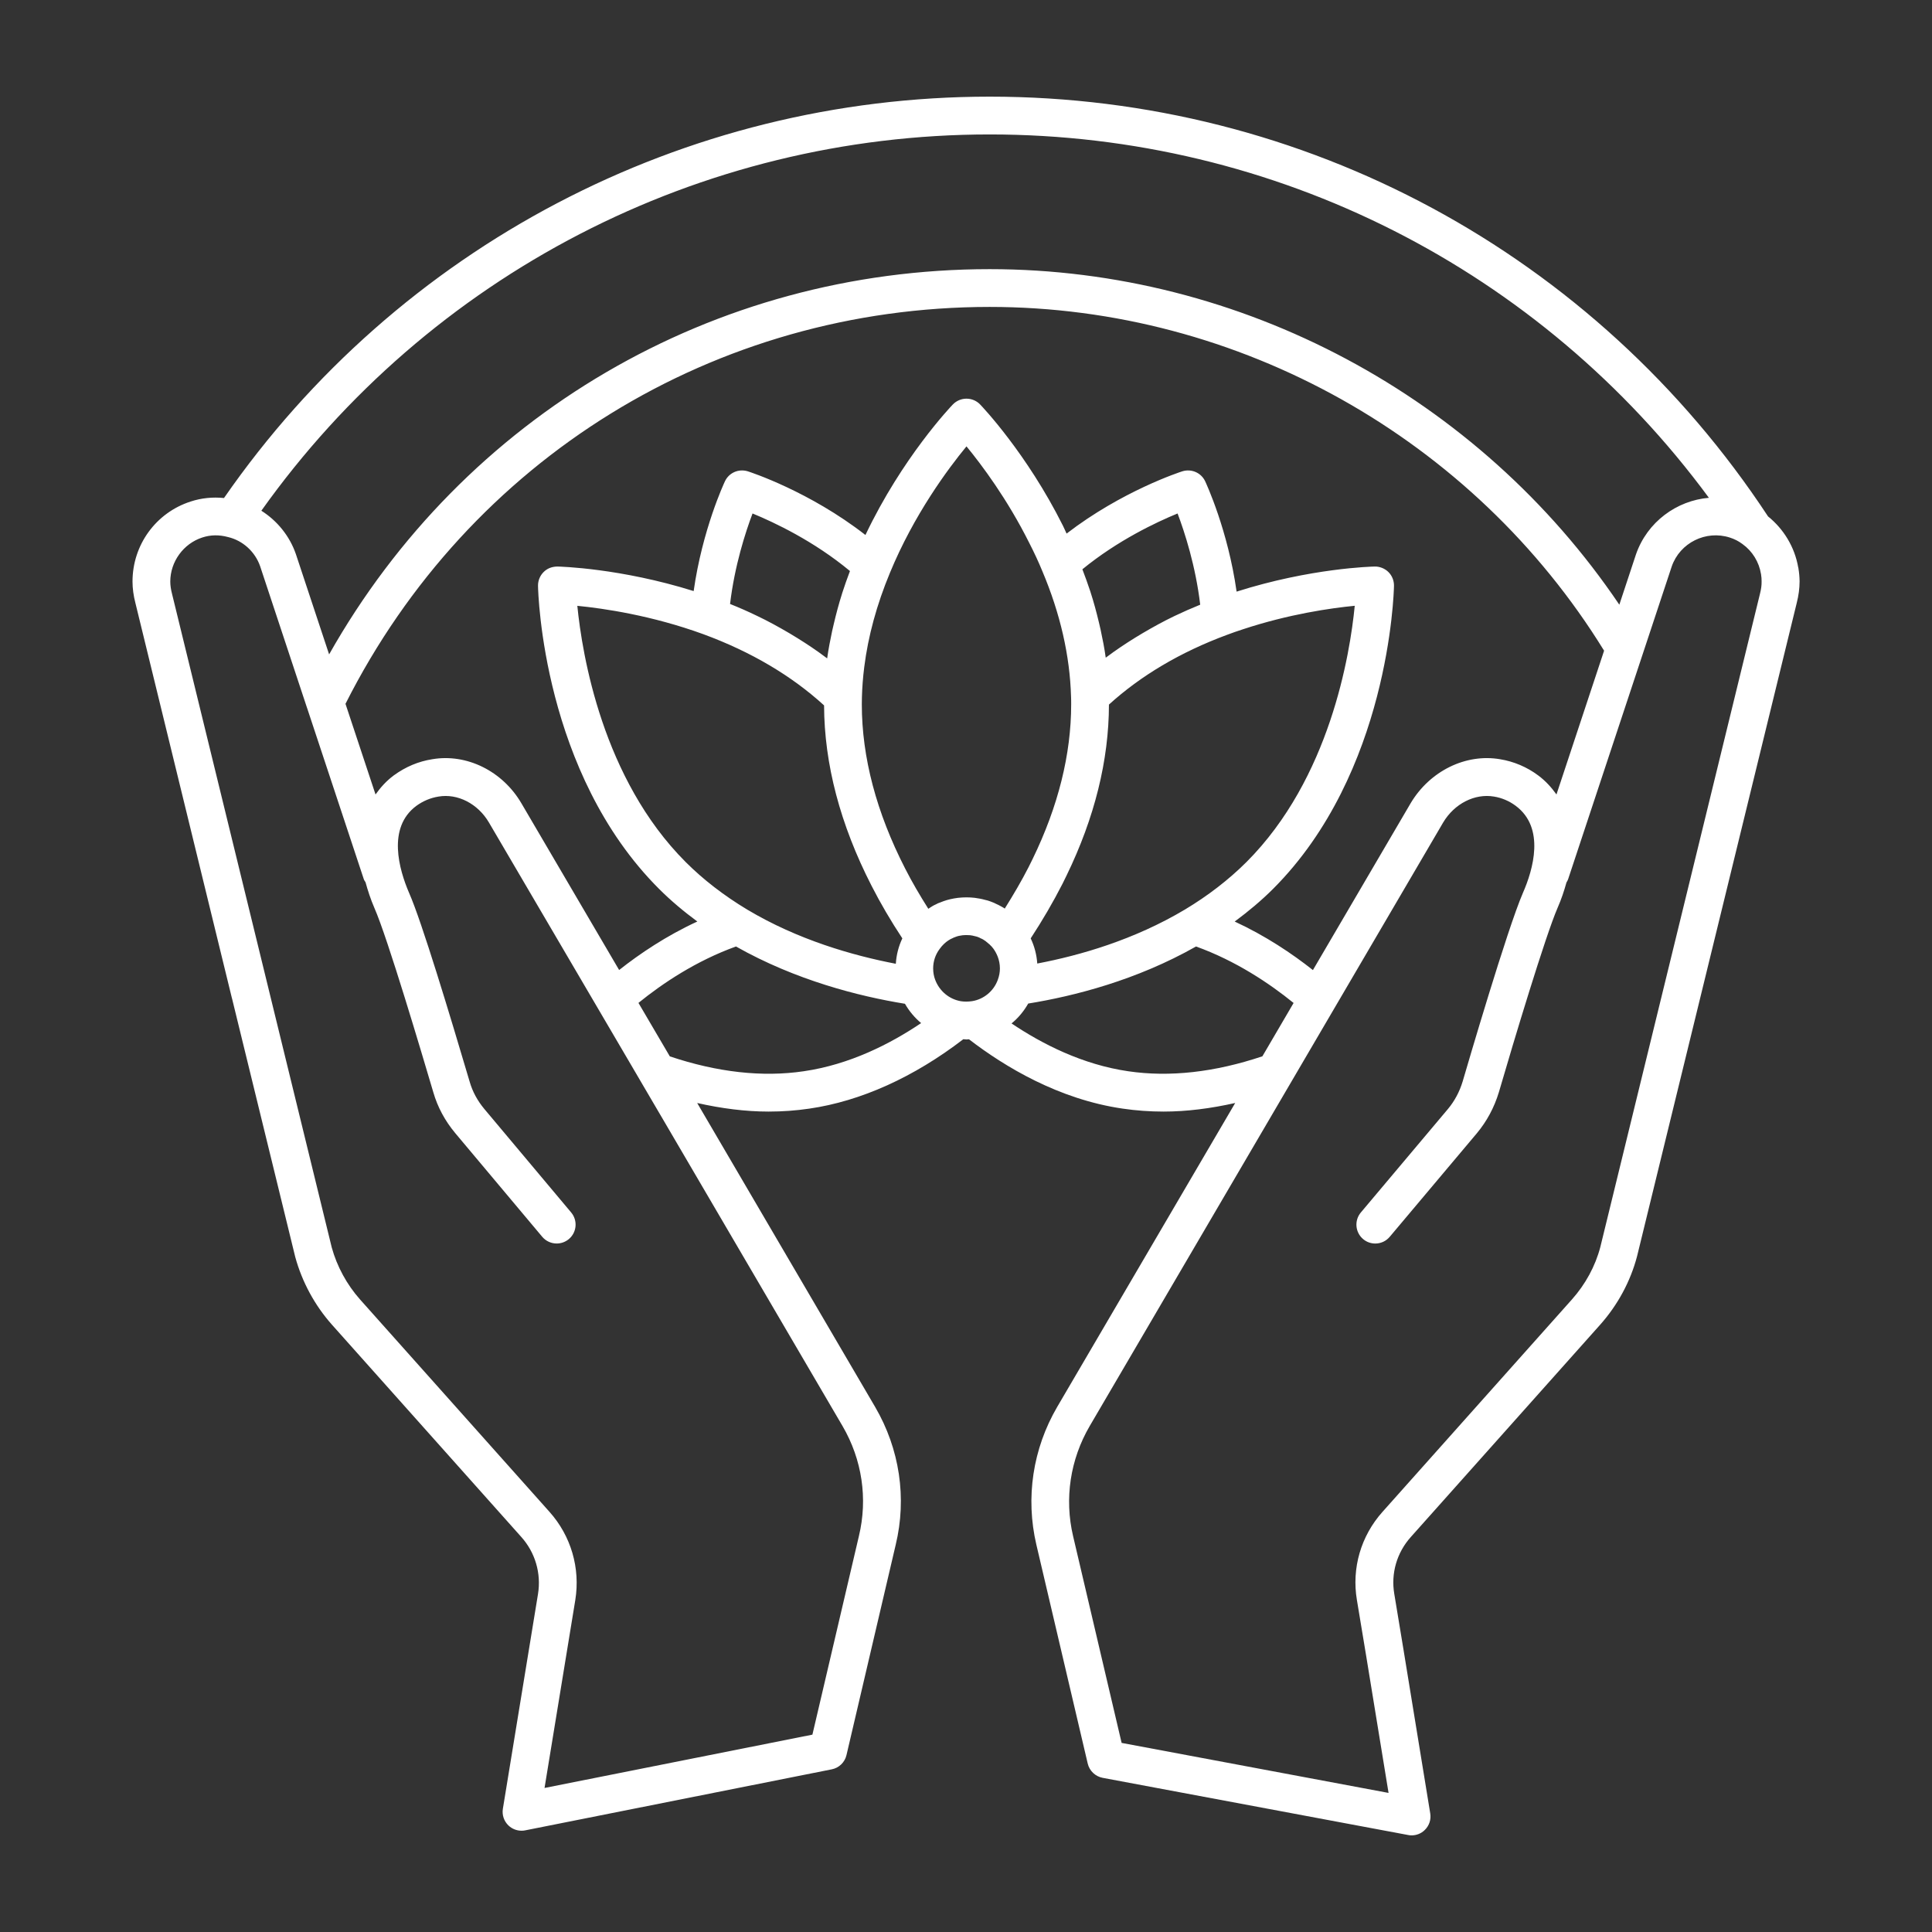 <svg width="80" height="80" viewBox="0 0 80 80" fill="none" xmlns="http://www.w3.org/2000/svg">
<rect x="0" y="0" width="80" height="80" fill="#333333" stroke="none"/>
<path d="M74.469 23.536C74.469 23.531 74.47 23.527 74.469 23.522C74.469 23.519 74.467 23.516 74.465 23.512C74.465 23.509 74.465 23.505 74.464 23.502C74.462 23.497 74.459 23.494 74.459 23.489C74.315 22.658 73.862 21.908 73.211 21.384C66.05 10.498 54.009 4.002 40.98 4.002C28.3 4.002 16.492 10.211 9.275 20.622C8.809 20.575 8.34 20.62 7.894 20.767C6.454 21.231 5.487 22.564 5.487 24.081C5.487 24.364 5.528 24.666 5.606 24.966L9.604 41.336L9.606 41.337L12.225 52.047C12.508 53.083 13.034 54.053 13.745 54.853L21.587 63.644C22.164 64.289 22.415 65.15 22.278 66.002L20.823 74.897C20.781 75.15 20.867 75.408 21.051 75.586C21.198 75.728 21.394 75.806 21.595 75.806C21.647 75.806 21.697 75.802 21.748 75.791L34.442 73.264C34.744 73.205 34.981 72.973 35.051 72.675L37.089 63.967C37.556 62.025 37.253 59.997 36.237 58.258L28.869 45.673C29.88 45.9 30.869 46.028 31.826 46.028C32.398 46.028 32.961 45.987 33.511 45.906C35.647 45.597 37.847 44.6 39.89 43.031C39.936 43.033 39.976 43.042 40.022 43.042C40.054 43.042 40.09 43.036 40.123 43.034C41.605 44.173 43.839 45.522 46.492 45.906C47.044 45.987 47.606 46.028 48.179 46.028C49.139 46.028 50.133 45.9 51.147 45.672L43.776 58.258C42.764 59.992 42.458 62.019 42.914 63.964L45.04 73.025C45.111 73.327 45.355 73.558 45.658 73.616L58.308 75.984C58.356 75.994 58.404 75.999 58.451 75.999C58.654 75.999 58.851 75.92 58.998 75.775C59.181 75.597 59.265 75.341 59.223 75.089L58.126 68.372V68.37L57.734 65.999C57.59 65.15 57.839 64.291 58.419 63.644L66.261 54.852C66.986 54.036 67.512 53.064 67.786 52.025L71.672 36.125L74.397 24.975C74.476 24.666 74.517 24.363 74.517 24.073C74.514 23.873 74.497 23.7 74.469 23.536ZM40.98 5.567C52.814 5.567 63.795 11.156 70.762 20.613C69.428 20.725 68.208 21.611 67.742 22.956L67.053 25.039C61.244 16.433 51.406 11.145 40.98 11.145C29.52 11.145 19.208 17.216 13.628 27.097L12.253 22.948C11.994 22.192 11.473 21.559 10.822 21.148C17.772 11.381 28.965 5.567 40.98 5.567ZM64.45 32.897C64.242 32.605 63.998 32.334 63.69 32.106C63.226 31.759 62.679 31.53 62.12 31.439C60.695 31.192 59.206 31.924 58.411 33.261L54.365 40.169C53.506 39.489 52.408 38.752 51.126 38.159C51.697 37.737 52.233 37.288 52.719 36.803C57.517 31.998 57.715 24.57 57.722 24.258C57.725 24.045 57.644 23.839 57.494 23.689C57.344 23.539 57.131 23.455 56.925 23.459C56.815 23.461 54.273 23.522 51.205 24.498C50.845 21.95 49.945 20.019 49.903 19.928C49.736 19.573 49.333 19.4 48.958 19.516C48.845 19.552 46.459 20.33 44.165 22.095C44.112 21.986 44.07 21.878 44.014 21.769C42.512 18.766 40.662 16.828 40.584 16.747C40.437 16.594 40.233 16.508 40.02 16.508C39.808 16.508 39.605 16.594 39.456 16.747C39.364 16.844 37.362 18.944 35.836 22.153C33.52 20.349 31.078 19.552 30.964 19.516C30.589 19.4 30.186 19.572 30.019 19.928C29.976 20.019 29.083 21.936 28.723 24.475C25.69 23.525 23.192 23.461 23.076 23.459C22.845 23.464 22.658 23.538 22.508 23.689C22.358 23.839 22.275 24.044 22.278 24.258C22.284 24.572 22.481 32 27.286 36.803C27.765 37.283 28.301 37.734 28.875 38.158C27.594 38.748 26.497 39.486 25.637 40.166L21.589 33.261C20.806 31.924 19.319 31.194 17.9 31.438C17.329 31.527 16.797 31.75 16.309 32.105C16.001 32.333 15.756 32.605 15.55 32.898L14.306 29.144C19.419 19.002 29.605 12.709 40.98 12.709C51.297 12.709 61.008 18.158 66.422 26.944L64.45 32.897ZM30.939 37.663C29.975 37.083 29.119 36.422 28.394 35.697C24.945 32.248 24.106 27.106 23.906 25.086C24.995 25.192 26.989 25.483 29.125 26.261C31.117 26.994 32.789 27.991 34.123 29.209C34.131 31.634 34.792 34.147 36.089 36.678C36.458 37.402 36.887 38.134 37.364 38.856C37.208 39.184 37.117 39.539 37.094 39.908C35.301 39.564 33.034 38.914 30.939 37.663ZM30.23 25.009C30.42 23.416 30.869 22.036 31.161 21.262C32.058 21.63 33.703 22.405 35.195 23.645C35.078 23.952 34.972 24.256 34.873 24.561C34.87 24.572 34.867 24.583 34.864 24.594C34.731 25.009 34.622 25.425 34.525 25.837C34.501 25.936 34.478 26.036 34.456 26.134C34.375 26.512 34.303 26.889 34.251 27.262C34.245 27.258 34.239 27.255 34.234 27.25C34.22 27.239 34.203 27.23 34.189 27.217C33.815 26.934 33.417 26.669 33.006 26.414C32.9 26.349 32.794 26.284 32.686 26.22C32.25 25.964 31.801 25.716 31.326 25.491H31.325C30.972 25.32 30.606 25.159 30.23 25.009ZM36.851 23.717C37.845 21.311 39.248 19.42 40.02 18.483C40.653 19.253 41.711 20.666 42.617 22.477C42.822 22.877 43 23.258 43.161 23.65C43.903 25.406 44.303 27.153 44.35 28.855C44.355 28.956 44.355 29.062 44.355 29.164C44.355 31.234 43.817 33.391 42.761 35.564L42.592 35.905C42.3 36.477 41.962 37.052 41.605 37.622L41.542 37.581C41.517 37.564 41.48 37.544 41.442 37.525C41.376 37.487 41.311 37.455 41.245 37.427C41.211 37.409 41.179 37.394 41.158 37.384L41.023 37.331C40.942 37.3 40.862 37.275 40.775 37.258C40.651 37.222 40.515 37.199 40.361 37.177C40.139 37.152 39.919 37.15 39.664 37.178C39.439 37.208 39.244 37.252 39.069 37.316C39.006 37.337 38.95 37.359 38.945 37.364C38.865 37.389 38.801 37.42 38.755 37.447C38.695 37.472 38.644 37.5 38.612 37.52C38.551 37.553 38.498 37.595 38.44 37.631C38.09 37.078 37.764 36.522 37.483 35.97C36.29 33.644 35.686 31.355 35.686 29.167C35.686 29.073 35.686 28.984 35.69 28.878C35.701 28.462 35.733 28.042 35.787 27.619C35.947 26.341 36.304 25.034 36.851 23.717ZM44.819 23.573C46.286 22.373 47.883 21.622 48.761 21.262C49.056 22.042 49.508 23.434 49.698 25.039C49.334 25.186 48.981 25.342 48.637 25.506C48.173 25.728 47.736 25.97 47.308 26.222C47.203 26.284 47.098 26.347 46.995 26.411C46.59 26.663 46.197 26.924 45.828 27.203C45.815 27.212 45.803 27.22 45.79 27.23C45.789 27.231 45.786 27.233 45.786 27.233C45.733 26.845 45.656 26.456 45.572 26.067C45.551 25.97 45.528 25.875 45.505 25.778C45.403 25.353 45.29 24.928 45.151 24.502C45.15 24.497 45.148 24.492 45.147 24.488C45.045 24.184 44.937 23.878 44.819 23.573ZM39.786 41.458C39.304 41.375 38.9 41.039 38.723 40.569C38.67 40.431 38.64 40.27 38.64 40.102C38.64 39.806 38.733 39.527 38.908 39.295C38.942 39.252 38.976 39.206 38.99 39.189C38.995 39.184 39 39.18 39.005 39.173C39.014 39.164 39.022 39.155 39.031 39.145C39.122 39.044 39.228 38.959 39.372 38.88C39.415 38.862 39.437 38.853 39.478 38.83L39.592 38.786C39.662 38.759 39.753 38.741 39.851 38.728C39.962 38.716 40.103 38.719 40.165 38.725C40.233 38.734 40.3 38.744 40.361 38.763C40.389 38.77 40.426 38.78 40.455 38.786C40.455 38.786 40.515 38.811 40.548 38.822C40.59 38.845 40.636 38.869 40.67 38.881C40.686 38.891 40.701 38.898 40.715 38.906C40.733 38.917 40.75 38.93 40.751 38.931L40.8 38.961C40.848 38.997 40.89 39.033 40.987 39.117C41.009 39.144 41.033 39.167 41.058 39.189C41.089 39.222 41.114 39.258 41.133 39.281C41.256 39.452 41.404 39.733 41.404 40.1C41.404 40.258 41.375 40.416 41.315 40.577C41.145 41.042 40.731 41.381 40.25 41.456C40.094 41.48 39.919 41.48 39.786 41.458ZM42.951 39.898C42.926 39.539 42.837 39.189 42.679 38.856C43.162 38.117 43.603 37.364 43.994 36.599L44.164 36.253C45.326 33.861 45.915 31.48 45.919 29.175C47.234 27.981 48.869 27.005 50.812 26.286C51.031 26.203 51.248 26.128 51.465 26.058C53.373 25.427 55.109 25.18 56.097 25.084C55.9 27.102 55.067 32.239 51.614 35.695C50.875 36.43 50.017 37.092 49.064 37.663C46.962 38.917 44.719 39.562 42.951 39.898ZM35.565 63.608L33.64 71.828L22.548 74.036L23.822 66.253C24.034 64.931 23.645 63.6 22.753 62.602L14.912 53.812C14.361 53.192 13.953 52.439 13.737 51.656L11.125 40.967V40.966L7.122 24.583C7.075 24.403 7.051 24.233 7.051 24.083C7.051 23.259 7.595 22.509 8.378 22.256C8.715 22.145 9.073 22.137 9.445 22.239C10.058 22.383 10.565 22.849 10.772 23.448L12.715 29.316C12.719 29.323 12.72 29.33 12.723 29.337L15.067 36.413C15.083 36.458 15.114 36.492 15.136 36.533C15.231 36.878 15.345 37.231 15.503 37.597C16.051 38.839 17.475 43.652 17.942 45.227C18.119 45.841 18.425 46.411 18.853 46.923L22.451 51.211C22.606 51.395 22.828 51.491 23.051 51.491C23.23 51.491 23.408 51.43 23.555 51.308C23.886 51.03 23.928 50.536 23.651 50.206L20.055 45.92C19.769 45.577 19.564 45.199 19.447 44.789C18.622 42.005 17.465 38.164 16.94 36.974C16.528 36.016 16.019 34.272 17.24 33.369C17.52 33.166 17.825 33.038 18.159 32.984C18.95 32.849 19.787 33.278 20.244 34.055L26.497 44.72C26.501 44.731 26.509 44.739 26.514 44.75L27.38 46.227L27.381 46.228L34.889 59.052C35.697 60.438 35.939 62.055 35.565 63.608ZM33.281 44.358C31.569 44.611 29.703 44.402 27.736 43.742L26.437 41.528C27.437 40.716 28.831 39.784 30.475 39.192C32.942 40.587 35.554 41.252 37.472 41.564C37.648 41.869 37.873 42.141 38.142 42.364C36.864 43.225 35.186 44.081 33.281 44.358ZM46.715 44.358C44.828 44.083 43.159 43.234 41.886 42.378C42.164 42.152 42.397 41.87 42.576 41.555C44.47 41.248 47.058 40.591 49.525 39.192C51.17 39.784 52.565 40.719 53.565 41.531L52.273 43.739C50.301 44.4 48.434 44.611 46.715 44.358ZM72.875 24.594L70.148 35.755L66.265 51.641C66.058 52.428 65.65 53.18 65.087 53.811L57.247 62.602C56.35 63.605 55.964 64.938 56.187 66.256L56.58 68.625V68.627L57.497 74.241L46.444 72.17L44.434 63.606C44.069 62.053 44.314 60.434 45.123 59.048L52.633 46.225L52.634 46.223L59.758 34.058C60.222 33.278 61.065 32.849 61.862 32.984C62.184 33.036 62.492 33.166 62.758 33.364C63.994 34.278 63.48 36.016 63.062 36.97C62.409 38.475 60.75 44.15 60.565 44.783C60.436 45.208 60.231 45.591 59.958 45.919L56.35 50.206C56.072 50.536 56.114 51.03 56.445 51.309C56.592 51.433 56.77 51.492 56.948 51.492C57.172 51.492 57.392 51.397 57.547 51.212L61.156 46.923C61.565 46.431 61.87 45.866 62.064 45.23C62.686 43.092 63.995 38.747 64.495 37.595C64.653 37.234 64.769 36.884 64.864 36.541C64.887 36.498 64.914 36.461 64.93 36.413L68.022 27.081L69.222 23.458C69.561 22.475 70.637 21.941 71.628 22.259C71.817 22.319 71.989 22.406 72.139 22.519C72.142 22.52 72.145 22.52 72.148 22.523C72.151 22.527 72.153 22.53 72.156 22.531C72.561 22.82 72.839 23.272 72.919 23.77C72.919 23.773 72.922 23.777 72.922 23.78V23.789C72.939 23.881 72.944 23.98 72.944 24.07C72.948 24.233 72.925 24.398 72.875 24.594Z" fill="white"/>
</svg>
